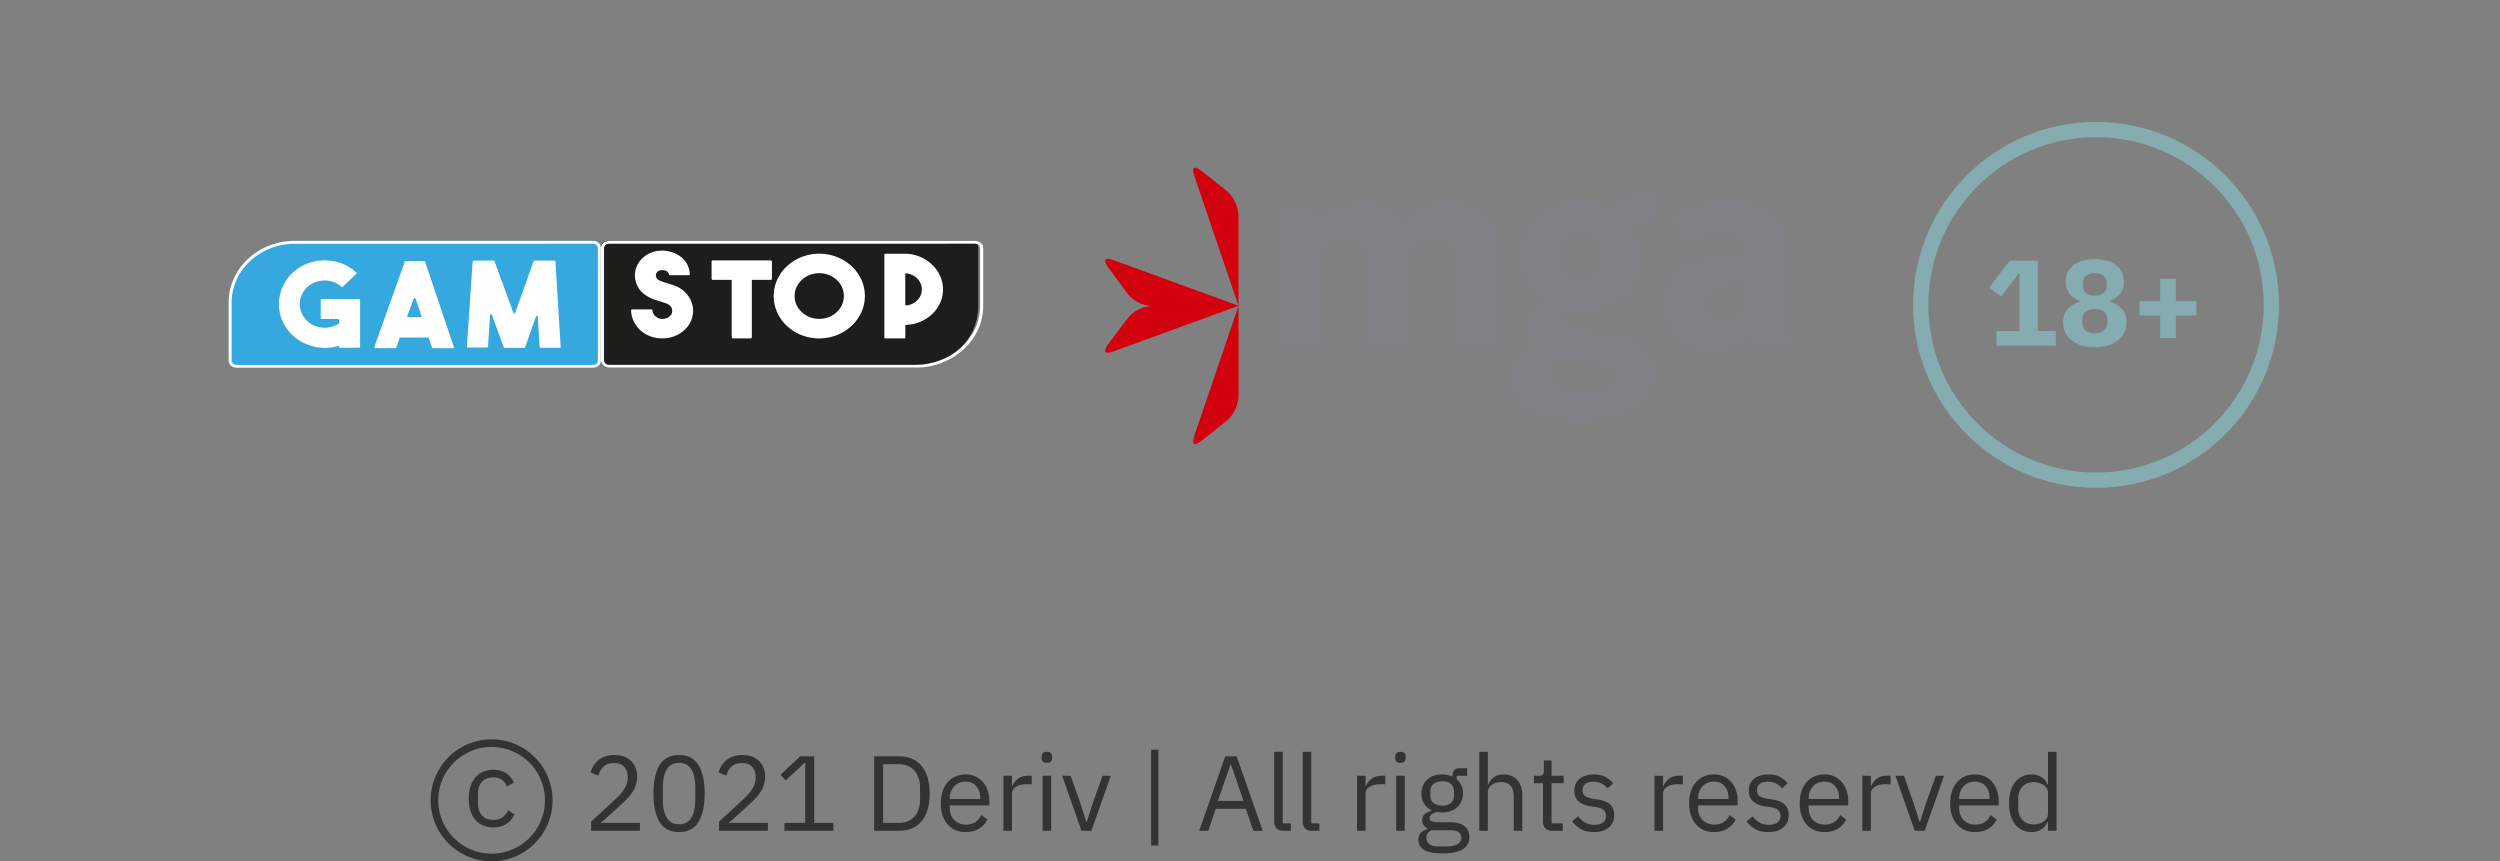 <svg width="328" height="113" fill="none" xmlns="http://www.w3.org/2000/svg"><rect width="100%" height="100%" fill="#808080" stroke="none"/><g clip-path="url(#clip0_1860_26691)"><path d="M77.966 48.207H30.874c-.483 0-.874-.37-.874-.826v-7.717c0-4.454 3.818-8.064 8.527-8.064h39.44c.482 0 .873.37.873.826v14.988c0 .456-.391.826-.874.826v-.033z" fill="#35A8E0"/><path fill-rule="evenodd" clip-rule="evenodd" d="M31.033 48.24h46.774c.57 0 1.033-.432 1.033-.965v-14.71c0-.533-.462-.965-1.033-.965H38.678C33.885 31.6 30 35.229 30 39.705v7.57c0 .533.462.965 1.033.965zm-.643-8.527c.005-4.264 3.705-7.72 8.27-7.724l39.147-.008c.168 0 .33.062.448.173a.573.573 0 0 1 .186.419v14.71a.572.572 0 0 1-.186.419.657.657 0 0 1-.448.173H31.024c-.35 0-.634-.265-.634-.591v-7.57z" fill="#fff"/><path fill-rule="evenodd" clip-rule="evenodd" d="M47.246 45.507V39.34a.113.113 0 0 0-.038-.085.124.124 0 0 0-.091-.03h-4.918a.118.118 0 0 0-.12.115v2.395c0 .064.053.116.12.116h2.162c.066 0 .12.051.12.115v.395a.114.114 0 0 1-.052.099c-.295.196-.625.34-.973.428a3.528 3.528 0 0 1-1.12.099 3.35 3.35 0 0 1-1.093-.264 3.16 3.16 0 0 1-.957-.634 3.028 3.028 0 0 1-.953-2.194c0-.823.343-1.613.953-2.194a3.133 3.133 0 0 1 1.077-.675 3.422 3.422 0 0 1 2.446 0c.367.139.704.343.99.601a.123.123 0 0 0 .087.035.123.123 0 0 0 .086-.035l1.783-1.704a.113.113 0 0 0 .036-.082.113.113 0 0 0-.036-.083 5.849 5.849 0 0 0-1.895-1.177 6.288 6.288 0 0 0-4.53 0 5.867 5.867 0 0 0-1.99 1.26 5.468 5.468 0 0 0-1.31 1.901 5.627 5.627 0 0 0 0 4.322 5.487 5.487 0 0 0 1.301 1.87 5.868 5.868 0 0 0 1.99 1.259c.715.287 1.481.44 2.257.453.32-.002.64-.026.956-.074a5.23 5.23 0 0 0 .775-.173.126.126 0 0 1 .111.012.114.114 0 0 1 .053.095c0 .064.053.115.12.115h2.532a.118.118 0 0 0 .121-.115zm9.01-1.136l.413 1.185a.112.112 0 0 0 .032.087.123.123 0 0 0 .089.037h2.635a.123.123 0 0 0 .105-.047.111.111 0 0 0 .016-.11l-3.781-11.196a.12.12 0 0 0-.121-.082h-2.429a.12.12 0 0 0-.112.082l-3.988 11.196a.111.111 0 0 0 .013.106c.023.032.06.05.1.05h2.652a.12.12 0 0 0 .112-.082l.43-1.226a.12.12 0 0 1 .113-.083h3.6a.12.12 0 0 1 .12.083zm-2.68-2.75h1.603a.122.122 0 0 0 .105-.047.11.11 0 0 0 .016-.11l-.776-2.288a.12.12 0 0 0-.116-.085.12.12 0 0 0-.116.085l-.862 2.289a.111.111 0 0 0 .02.123.125.125 0 0 0 .127.033zm19.174-7.434h-2.636a.12.12 0 0 0-.112.09l-2.411 6.768a.12.12 0 0 1-.117.084.12.12 0 0 1-.116-.084l-2.48-6.767a.12.12 0 0 0-.112-.083H62.13a.119.119 0 0 0-.12.107l-.759 11.172a.112.112 0 0 0 .032.087.123.123 0 0 0 .089.036h2.532a.119.119 0 0 0 .12-.107l.276-4.165c0-.064.054-.116.121-.116s.12.052.12.116l1.551 4.231a.12.12 0 0 0 .112.083h2.584a.12.12 0 0 0 .112-.083l1.412-4a.12.12 0 0 1 .121-.116c.067 0 .12.052.12.115l.25 3.968a.12.12 0 0 0 .121.107h2.515a.123.123 0 0 0 .089-.036.112.112 0 0 0 .032-.087l-.69-11.213a.119.119 0 0 0-.12-.107z" fill="#fff"/><path d="M79.725 31.6h47.73c.489 0 .885.37.885.828v7.732c0 4.463-3.868 8.08-8.639 8.08H79.725c-.489 0-.885-.37-.885-.828V32.395c.019-.445.41-.795.885-.795z" fill="#1D1D1B"/><path fill-rule="evenodd" clip-rule="evenodd" d="M79.9 48.24h40.2c4.914-.005 8.896-3.629 8.901-8.101v-7.574c0-.533-.475-.965-1.06-.965H79.9c-.585 0-1.06.432-1.06.965v14.71c0 .533.475.965 1.06.965zm-.65-15.667c0-.327.291-.592.65-.592l48.04-.008c.359 0 .65.265.65.592v7.574c-.005 4.266-3.803 7.723-8.491 7.728H79.9c-.359 0-.65-.265-.65-.592V32.573z" fill="#fff"/><path fill-rule="evenodd" clip-rule="evenodd" d="M86.862 44.394a4.57 4.57 0 0 1-1.13-.144 3.992 3.992 0 0 1-1.069-.448 3.847 3.847 0 0 1-1.371-1.368 3.574 3.574 0 0 1-.492-1.72.107.107 0 0 1 .032-.084.126.126 0 0 1 .089-.036h2.561c.067 0 .121.05.121.112.002.212.074.42.207.592.104.134.232.25.38.344.188.12.409.19.638.2.23.01.462-.03.672-.12.14-.05.265-.126.371-.224.084-.079.157-.167.216-.264a.691.691 0 0 0 .086-.248c.022-.13.022-.262 0-.392a.758.758 0 0 0-.086-.256 1.04 1.04 0 0 0-.216-.264 1.418 1.418 0 0 0-.37-.232l-.38-.136-.431-.136-.863-.272a4.89 4.89 0 0 1-.862-.408 3.38 3.38 0 0 1-.966-.8 3.132 3.132 0 0 1-.681-2.264c.039-.41.165-.81.37-1.175.188-.336.436-.639.734-.896a3.55 3.55 0 0 1 .974-.6 3.783 3.783 0 0 1 1.156-.264 4.1 4.1 0 0 1 1.259.104c.397.085.776.23 1.12.432.328.192.62.432.863.712a3.024 3.024 0 0 1 .707 1.847.107.107 0 0 1-.032.085.125.125 0 0 1-.088.035H87.88a.118.118 0 0 1-.121-.096.473.473 0 0 0-.233-.384 1.786 1.786 0 0 0-.405-.175h-.138a.851.851 0 0 0-.276 0c-.112.017-.22.052-.32.103a.61.61 0 0 0-.258.264.636.636 0 0 0-.052.504c.05.172.167.32.328.416.163.085.333.157.509.216l.586.192.56.168c.19.059.383.128.579.208 1.387.566 2.285 1.835 2.294 3.24a3.33 3.33 0 0 1-.621 1.952c-.59.822-1.503 1.396-2.544 1.6a4.752 4.752 0 0 1-.906.08zm36.858-6.432a4.267 4.267 0 0 1-.38 1.792 4.667 4.667 0 0 1-1.06 1.472 5.158 5.158 0 0 1-1.578 1.008 5.157 5.157 0 0 1-1.803.384c-.066 0-.121.05-.121.112v1.552c0 .062-.054.112-.12.112h-2.51c-.066 0-.121-.05-.121-.112v-10.88c0-.061.055-.111.121-.111h2.622a5.09 5.09 0 0 1 1.923.392c.589.245 1.124.59 1.578 1.016.452.423.812.922 1.061 1.471a4.29 4.29 0 0 1 .388 1.792zm-4.912 2.082a.11.11 0 0 1-.038-.082v-4c.009-.058.065-.1.129-.096a2.363 2.363 0 0 1 1.414.64c.199.193.357.418.466.664a1.98 1.98 0 0 1 0 1.6 2.076 2.076 0 0 1-.466.664 2.361 2.361 0 0 1-1.414.64.128.128 0 0 1-.091-.03zm-11.327-6.761a6.19 6.19 0 0 1 2.329.44 6.22 6.22 0 0 1 1.906 1.184 5.618 5.618 0 0 1 1.285 1.76 5.191 5.191 0 0 1 0 4.327 5.618 5.618 0 0 1-1.285 1.76c-.548.51-1.194.92-1.906 1.208a6.407 6.407 0 0 1-4.657 0c-1.431-.564-2.569-1.623-3.174-2.952a5.229 5.229 0 0 1 0-4.328c.605-1.329 1.743-2.387 3.174-2.951a6.182 6.182 0 0 1 2.328-.449zm.005 8.551c.431.003.858-.076 1.254-.232a3.144 3.144 0 0 0 1.725-1.6 2.806 2.806 0 0 0 0-2.328c-.329-.72-.948-1.294-1.725-1.6a3.476 3.476 0 0 0-2.509 0c-.777.306-1.396.88-1.725 1.6a2.806 2.806 0 0 0 0 2.328c.329.72.948 1.295 1.725 1.6.397.157.824.236 1.255.232z" fill="#fff"/><rect x="96" y="35.44" width="2.64" height="8.96" rx=".162" fill="#fff"/><rect x="93.36" y="34.16" width="7.92" height="2.56" rx=".162" fill="#fff"/></g><path fill-rule="evenodd" clip-rule="evenodd" d="M162.494 40.113V28.337c-.048-1.295-.622-2.503-1.57-3.308l-3.31-2.631s-1.576-1.253-.917.689l5.792 17.024-16.435-5.99c-1.873-.683-.665.948-.665.948l2.538 3.452c.806.995 1.963 1.586 3.192 1.63-1.229.045-2.386.636-3.192 1.63l-2.544 3.393s-1.207 1.63.665.947l16.446-5.994-5.797 17.041h.006c-.66 1.936.911.683.911.683l3.315-2.63c.949-.805 1.523-2.014 1.571-3.31V40.115l-.006-.002zm0 0l-.005-.002.005.017v-.015z" fill="#D1010E"/><path fill-rule="evenodd" clip-rule="evenodd" d="M206.975 55.375c6.906 0 10.17-3.095 10.17-6.516 0-4.265-4.255-4.868-7.682-5.354-2.311-.327-4.246-.601-4.246-1.909-.004-.29.049-.578.156-.845a7.761 7.761 0 0 0 2.074.239c4.643 0 7.907-2.775 7.907-7.163a7.224 7.224 0 0 0-1.306-4.226c.348-.108.71-.163 1.073-.163a6.93 6.93 0 0 1 1.535.204l1.073-4.185a12.466 12.466 0 0 0-1.307-.082c-2.608 0-3.798.682-4.838 1.69-.155.163-.267.24-.461.123a7.427 7.427 0 0 0-3.798-.886c-5.605 0-7.868 3.823-7.868 7.163 0 2.495 1.073 4.826 3.186 5.992-1.457.845-2.419 2.174-2.419 3.497-.035.946.42 1.837 1.19 2.332-1.862.582-3.16 2.347-3.225 4.383 0 3.176 3.069 5.671 8.791 5.671l-.005.035zM235 45.822h-4.76l-.812-1.609c-1.382 1.323-3.194 2.042-5.065 2.011-3.57 0-6.178-2.576-6.178-6.237-.093-2.215 1.106-4.267 3.03-5.187a10.905 10.905 0 0 1 4.799-1.166l2.88-.122v-.198c0-1.772-1.228-2.495-3.186-2.495a10.056 10.056 0 0 0-4.604 1.166l-1.802-3.824a15.839 15.839 0 0 1 7.485-1.848c5.605 0 7.907 2.612 7.907 7.24v8.527a14.917 14.917 0 0 0 .306 3.742zm-6.122-4.955V37.33l-1.952.075a4.381 4.381 0 0 0-2.152.525c-.547.343-.86.983-.806 1.65 0 1.328.878 1.97 2.263 1.97a5.032 5.032 0 0 0 2.647-.682zm-21.436-4.301c-1.73 0-2.569-1.446-2.569-2.914 0-2.011 1.112-2.915 2.496-2.915 1.763 0 2.647 1.527 2.647 2.979 0 1.888-1.112 2.856-2.569 2.856l-.005-.006zm-4.137 12.036c0 1.568 1.646 2.652 4.526 2.652l-.011.041c2.052 0 3.892-.583 3.892-1.749 0-1.42-2.308-1.718-4.475-1.998-1.267-.165-2.486-.322-3.165-.695a2.428 2.428 0 0 0-.767 1.75zM173.3 45.804h-5.8v-19.03h4.871l.562 1.947c1.69-1.33 3.764-2.413 5.95-2.413 2.302 0 3.986 1.002 4.948 2.692 2.191-1.847 4.493-2.692 6.373-2.692 3.336 0 6.428 1.73 6.428 7.04v12.474h-5.794V34.916c0-1.853-.267-3.38-2.419-3.38a5.882 5.882 0 0 0-3.453 1.247v13.039h-5.794V34.998c0-1.853-.234-3.462-2.38-3.462a5.989 5.989 0 0 0-3.492 1.247v13.021z" fill="#818084"/><path fill-rule="evenodd" clip-rule="evenodd" d="M299 40c0-13.255-10.745-24-24-24s-24 10.745-24 24 10.745 24 24 24 24-10.745 24-24zm-46 0c0-12.15 9.85-22 22-22s22 9.85 22 22-9.85 22-22 22-22-9.85-22-22z" fill="#85ACB0"/><path fill-rule="evenodd" clip-rule="evenodd" d="M274.84 45.552c.661 0 1.251-.083 1.768-.248a3.916 3.916 0 0 0 1.304-.68c.352-.288.621-.63.808-1.024a2.99 2.99 0 0 0 .28-1.296c0-.715-.197-1.299-.592-1.752-.395-.453-.928-.77-1.6-.952v-.128a3.12 3.12 0 0 0 1.336-.928c.347-.416.52-.95.52-1.6 0-.427-.083-.821-.248-1.184a2.543 2.543 0 0 0-.736-.936 3.524 3.524 0 0 0-1.2-.608c-.475-.144-1.021-.216-1.64-.216s-1.165.072-1.64.216a3.524 3.524 0 0 0-1.2.608 2.543 2.543 0 0 0-.736.936 2.825 2.825 0 0 0-.248 1.184c0 .65.173 1.184.52 1.6a3.12 3.12 0 0 0 1.336.928v.128c-.672.181-1.205.499-1.6.952-.395.453-.592 1.037-.592 1.752 0 .47.093.901.28 1.296.187.395.456.736.808 1.024.352.288.787.515 1.304.68.517.165 1.107.248 1.768.248zm-5.12-.192v-1.936h-2.368v-9.232h-3.68L261 37.712l1.536 1.2 2.272-2.976h.144v7.488h-3.008v1.936h7.776zm3.952-6.936c.267.24.656.36 1.168.36.512 0 .901-.12 1.168-.36.267-.24.4-.568.4-.984v-.256c0-.416-.133-.744-.4-.984s-.656-.36-1.168-.36c-.512 0-.901.12-1.168.36-.267.24-.4.568-.4.984v.256c0 .416.133.744.4.984zm1.168 5.288c-.533 0-.941-.125-1.224-.376-.283-.25-.424-.6-.424-1.048v-.32c0-.448.141-.797.424-1.048.283-.25.691-.376 1.224-.376s.941.125 1.224.376c.283.25.424.6.424 1.048v.32c0 .448-.141.797-.424 1.048-.283.25-.691.376-1.224.376zm10.624-2.304v2.944h-2.048v-2.944h-2.704V39.52h2.704v-2.944h2.048v2.944h2.704v1.888h-2.704z" fill="#85ACB0"/><g clip-path="url(#clip1_1860_26691)" fill="#333"><path d="M83.962 109H77.55v-1.204l3.192-2.94a7.18 7.18 0 0 0 1.148-1.33c.308-.476.462-.952.462-1.428v-.168c0-.541-.15-.98-.448-1.316-.299-.336-.751-.504-1.358-.504-.299 0-.56.042-.784.126-.224.084-.42.201-.588.35a2.112 2.112 0 0 0-.406.532 3.307 3.307 0 0 0-.252.644l-1.05-.406c.093-.289.22-.569.378-.84.168-.28.373-.527.616-.742a3.01 3.01 0 0 1 .896-.518c.355-.13.77-.196 1.246-.196s.9.07 1.274.21c.373.14.686.336.938.588.252.252.443.551.574.896.14.345.21.728.21 1.148 0 .383-.056.737-.168 1.064a4.063 4.063 0 0 1-.434.938 5.631 5.631 0 0 1-.686.854c-.261.28-.546.56-.854.84l-2.632 2.366h5.138V109zm5.132.168c-1.166 0-2.02-.443-2.561-1.33-.532-.887-.799-2.128-.799-3.724s.267-2.837.799-3.724c.54-.887 1.395-1.33 2.561-1.33 1.167 0 2.017.443 2.549 1.33.54.887.811 2.128.811 3.724s-.27 2.837-.811 3.724c-.532.887-1.382 1.33-2.549 1.33zm0-1.022c.383 0 .71-.079.98-.238.271-.159.49-.383.659-.672.167-.289.289-.63.364-1.022.084-.392.126-.826.126-1.302v-1.596c0-.476-.043-.91-.126-1.302a3.218 3.218 0 0 0-.364-1.022 1.825 1.825 0 0 0-.659-.672c-.27-.159-.597-.238-.98-.238-.382 0-.709.079-.98.238a1.82 1.82 0 0 0-.657.672 3.47 3.47 0 0 0-.378 1.022 6.984 6.984 0 0 0-.112 1.302v1.596c0 .476.037.91.112 1.302.084.392.21.733.378 1.022.168.289.387.513.658.672.27.159.597.238.98.238zm11.657.854h-6.412v-1.204l3.192-2.94a7.18 7.18 0 0 0 1.148-1.33c.308-.476.462-.952.462-1.428v-.168c0-.541-.15-.98-.448-1.316-.299-.336-.751-.504-1.358-.504-.299 0-.56.042-.784.126-.224.084-.42.201-.588.35a2.112 2.112 0 0 0-.406.532 3.307 3.307 0 0 0-.252.644l-1.05-.406c.093-.289.22-.569.378-.84.168-.28.373-.527.616-.742.252-.215.55-.387.896-.518.355-.13.77-.196 1.246-.196s.9.07 1.274.21c.373.14.686.336.938.588.252.252.443.551.574.896.14.345.21.728.21 1.148 0 .383-.056.737-.168 1.064a4.08 4.08 0 0 1-.434.938 5.638 5.638 0 0 1-.686.854c-.261.28-.546.56-.854.84l-2.632 2.366h5.138V109zm2.165 0v-1.036h2.73v-7.868h-.098l-2.464 2.296-.686-.742 2.59-2.422h1.834v8.736h2.52V109h-6.426zm11.773-9.772h3.276a4.28 4.28 0 0 1 1.652.308c.494.205.914.513 1.26.924.354.401.625.91.812 1.526.186.607.28 1.316.28 2.128s-.094 1.526-.28 2.142c-.187.607-.458 1.115-.812 1.526a3.325 3.325 0 0 1-1.26.91 4.28 4.28 0 0 1-1.652.308h-3.276v-9.772zm3.276 8.736c.401 0 .77-.065 1.106-.196.336-.14.625-.341.868-.602.242-.261.429-.579.56-.952.14-.383.21-.817.21-1.302v-1.596c0-.485-.07-.915-.21-1.288a2.67 2.67 0 0 0-.56-.966 2.323 2.323 0 0 0-.868-.588 2.849 2.849 0 0 0-1.106-.21h-2.1v7.7h2.1zm8.72 1.204a3.3 3.3 0 0 1-1.344-.266 3.006 3.006 0 0 1-1.022-.756 3.776 3.776 0 0 1-.658-1.19 5.141 5.141 0 0 1-.224-1.568c0-.569.075-1.087.224-1.554.159-.467.378-.863.658-1.19.29-.336.63-.593 1.022-.77a3.3 3.3 0 0 1 1.344-.266c.486 0 .92.089 1.302.266.383.177.71.425.98.742.271.308.476.677.616 1.106.15.429.224.901.224 1.414v.532h-5.194v.336c0 .308.047.597.14.868.103.261.243.49.42.686.187.196.411.35.672.462.271.112.574.168.91.168.458 0 .854-.107 1.19-.322.346-.215.612-.523.798-.924l.798.574a2.814 2.814 0 0 1-1.092 1.204c-.494.299-1.082.448-1.764.448zm0-6.622c-.308 0-.588.056-.84.168a1.883 1.883 0 0 0-.658.448 2.195 2.195 0 0 0-.42.7 2.369 2.369 0 0 0-.154.868v.098h3.99v-.154c0-.644-.177-1.157-.532-1.54-.345-.392-.807-.588-1.386-.588zm4.968 6.454v-7.224h1.12v1.33h.07c.131-.345.364-.653.7-.924.336-.271.798-.406 1.386-.406h.434v1.12h-.658c-.607 0-1.083.117-1.428.35-.336.224-.504.509-.504.854v4.9h-1.12zm5.701-8.918c-.243 0-.42-.056-.532-.168a.689.689 0 0 1-.154-.462v-.182c0-.187.051-.336.154-.448.112-.121.289-.182.532-.182.242 0 .415.06.518.182a.605.605 0 0 1 .168.448v.182c0 .187-.056.34-.168.462-.103.112-.276.168-.518.168zm-.56 1.694h1.12V109h-1.12v-7.224zM141.89 109l-2.534-7.224h1.12l1.26 3.584.784 2.464h.07l.784-2.464 1.288-3.584h1.078L143.192 109h-1.302zm9.135 1.932V98.36h.952v12.572h-.952zM164.434 109l-.98-2.884h-3.948l-.98 2.884h-1.19l3.416-9.772h1.498l3.416 9.772h-1.232zm-2.926-8.68h-.07l-1.652 4.76h3.374l-1.652-4.76zm6.854 8.68c-.392 0-.69-.107-.896-.322-.196-.224-.294-.504-.294-.84V98.64h1.12v9.38h1.064v.98h-.994zm3.747 0c-.392 0-.691-.107-.896-.322-.196-.224-.294-.504-.294-.84V98.64h1.12v9.38h1.064v.98h-.994zm5.933 0v-7.224h1.12v1.33h.07c.13-.345.364-.653.7-.924.336-.271.798-.406 1.386-.406h.434v1.12h-.658c-.607 0-1.083.117-1.428.35-.336.224-.504.509-.504.854v4.9h-1.12zm5.7-8.918c-.242 0-.42-.056-.532-.168a.694.694 0 0 1-.154-.462v-.182a.64.64 0 0 1 .154-.448c.112-.121.29-.182.532-.182.243 0 .416.06.518.182a.605.605 0 0 1 .168.448v.182c0 .187-.056.34-.168.462-.102.112-.275.168-.518.168zm-.56 1.694h1.12V109h-1.12v-7.224zm9.59 8.022c0 .747-.294 1.293-.882 1.638-.578.355-1.451.532-2.618.532-1.129 0-1.941-.154-2.436-.462-.494-.308-.742-.747-.742-1.316 0-.392.103-.7.308-.924.206-.215.486-.373.84-.476v-.154c-.429-.205-.644-.541-.644-1.008 0-.364.117-.639.35-.826.234-.196.532-.341.896-.434v-.056a2.38 2.38 0 0 1-1.008-.882c-.233-.383-.35-.826-.35-1.33 0-.364.066-.7.196-1.008.131-.308.313-.569.546-.784a2.56 2.56 0 0 1 .854-.518 3.29 3.29 0 0 1 1.12-.182c.514 0 .971.093 1.372.28v-.126c0-.28.066-.509.196-.686.131-.187.346-.28.644-.28h1.078v.98h-1.372v.462c.262.224.462.495.602.812.15.308.224.658.224 1.05 0 .364-.065.7-.196 1.008-.13.308-.317.574-.56.798a2.482 2.482 0 0 1-.854.504 3.285 3.285 0 0 1-1.12.182c-.233 0-.466-.023-.7-.07a2.205 2.205 0 0 0-.658.294.576.576 0 0 0-.294.518c0 .215.103.359.308.434.206.075.472.112.798.112h1.54c.896 0 1.545.173 1.946.518.411.336.616.803.616 1.4zm-1.05.084a.85.85 0 0 0-.336-.7c-.214-.168-.602-.252-1.162-.252h-2.408c-.448.205-.672.532-.672.98 0 .317.117.588.35.812.243.224.649.336 1.218.336h1.036c.626 0 1.111-.098 1.456-.294.346-.196.518-.49.518-.882zm-2.506-4.186c.476 0 .854-.112 1.134-.336.28-.233.42-.588.42-1.064v-.392c0-.476-.14-.826-.42-1.05-.28-.233-.658-.35-1.134-.35-.476 0-.854.117-1.134.35-.28.224-.42.574-.42 1.05v.392c0 .476.14.831.42 1.064.28.224.658.336 1.134.336zm4.863-7.056h1.12v4.312h.056c.177-.411.424-.737.742-.98.326-.243.76-.364 1.302-.364.746 0 1.334.243 1.764.728.438.476.658 1.153.658 2.03V109h-1.12v-4.438c0-1.297-.546-1.946-1.638-1.946-.224 0-.444.028-.658.084-.206.056-.392.14-.56.252a1.289 1.289 0 0 0-.406.434c-.094.168-.14.369-.14.602V109h-1.12V98.64zm9.553 10.36c-.392 0-.691-.107-.896-.322-.196-.224-.294-.513-.294-.868v-5.054h-1.19v-.98h.672c.242 0 .406-.047.49-.14.093-.103.14-.275.14-.518v-1.344h1.008v2.002h1.582v.98h-1.582v5.264h1.47v.98h-1.4zm5.482.168c-.672 0-1.237-.126-1.694-.378a3.961 3.961 0 0 1-1.162-1.036l.798-.644c.28.355.593.63.938.826.345.187.747.28 1.204.28.476 0 .845-.103 1.106-.308.271-.205.406-.495.406-.868a.996.996 0 0 0-.28-.714c-.177-.205-.504-.345-.98-.42l-.574-.084a5.23 5.23 0 0 1-.924-.21 2.951 2.951 0 0 1-.742-.392 1.858 1.858 0 0 1-.49-.616 2.058 2.058 0 0 1-.168-.868c0-.355.065-.663.196-.924a1.89 1.89 0 0 1 .532-.672c.233-.177.509-.308.826-.392.317-.093.658-.14 1.022-.14.588 0 1.078.103 1.47.308.401.205.751.49 1.05.854l-.742.672c-.159-.224-.392-.425-.7-.602-.308-.187-.695-.28-1.162-.28-.467 0-.821.103-1.064.308-.233.196-.35.467-.35.812 0 .355.117.611.35.77.243.159.588.275 1.036.35l.56.084c.803.121 1.372.355 1.708.7.336.336.504.779.504 1.33 0 .7-.238 1.251-.714 1.652s-1.129.602-1.96.602zm7.961-.168v-7.224h1.12v1.33h.07c.13-.345.364-.653.7-.924.336-.271.798-.406 1.386-.406h.434v1.12h-.658c-.607 0-1.083.117-1.428.35-.336.224-.504.509-.504.854v4.9h-1.12zm7.788.168c-.495 0-.943-.089-1.344-.266a2.996 2.996 0 0 1-1.022-.756 3.776 3.776 0 0 1-.658-1.19 5.141 5.141 0 0 1-.224-1.568c0-.569.075-1.087.224-1.554.159-.467.378-.863.658-1.19.289-.336.63-.593 1.022-.77a3.294 3.294 0 0 1 1.344-.266c.485 0 .919.089 1.302.266.383.177.709.425.98.742.271.308.476.677.616 1.106.149.429.224.901.224 1.414v.532h-5.194v.336c0 .308.047.597.14.868.103.261.243.49.42.686.187.196.411.35.672.462.271.112.574.168.91.168.457 0 .854-.107 1.19-.322.345-.215.611-.523.798-.924l.798.574a2.814 2.814 0 0 1-1.092 1.204c-.495.299-1.083.448-1.764.448zm0-6.622c-.308 0-.588.056-.84.168a1.883 1.883 0 0 0-.658.448 2.348 2.348 0 0 0-.574 1.568v.098h3.99v-.154c0-.644-.177-1.157-.532-1.54-.345-.392-.807-.588-1.386-.588zm7.138 6.622c-.672 0-1.237-.126-1.694-.378a3.949 3.949 0 0 1-1.162-1.036l.798-.644c.28.355.592.63.938.826.345.187.746.28 1.204.28.476 0 .844-.103 1.106-.308.27-.205.406-.495.406-.868a1 1 0 0 0-.28-.714c-.178-.205-.504-.345-.98-.42l-.574-.084a5.23 5.23 0 0 1-.924-.21 2.934 2.934 0 0 1-.742-.392 1.845 1.845 0 0 1-.49-.616 2.058 2.058 0 0 1-.168-.868c0-.355.065-.663.196-.924.13-.271.308-.495.532-.672.233-.177.508-.308.826-.392.317-.093.658-.14 1.022-.14.588 0 1.078.103 1.47.308.401.205.751.49 1.05.854l-.742.672c-.159-.224-.392-.425-.7-.602-.308-.187-.696-.28-1.162-.28-.467 0-.822.103-1.064.308-.234.196-.35.467-.35.812 0 .355.116.611.35.77.242.159.588.275 1.036.35l.56.084c.802.121 1.372.355 1.708.7.336.336.504.779.504 1.33 0 .7-.238 1.251-.714 1.652s-1.13.602-1.96.602zm7.368 0c-.495 0-.943-.089-1.344-.266a2.996 2.996 0 0 1-1.022-.756 3.776 3.776 0 0 1-.658-1.19 5.141 5.141 0 0 1-.224-1.568c0-.569.075-1.087.224-1.554.159-.467.378-.863.658-1.19.289-.336.63-.593 1.022-.77a3.294 3.294 0 0 1 1.344-.266c.485 0 .919.089 1.302.266.383.177.709.425.98.742.271.308.476.677.616 1.106.149.429.224.901.224 1.414v.532h-5.194v.336c0 .308.047.597.14.868.103.261.243.49.42.686.187.196.411.35.672.462.271.112.574.168.91.168.457 0 .854-.107 1.19-.322.345-.215.611-.523.798-.924l.798.574a2.814 2.814 0 0 1-1.092 1.204c-.495.299-1.083.448-1.764.448zm0-6.622c-.308 0-.588.056-.84.168a1.883 1.883 0 0 0-.658.448 2.348 2.348 0 0 0-.574 1.568v.098h3.99v-.154c0-.644-.177-1.157-.532-1.54-.345-.392-.807-.588-1.386-.588zm4.967 6.454v-7.224h1.12v1.33h.07c.131-.345.364-.653.7-.924.336-.271.798-.406 1.386-.406h.434v1.12h-.658c-.606 0-1.082.117-1.428.35-.336.224-.504.509-.504.854v4.9h-1.12zm6.874 0l-2.534-7.224h1.12l1.26 3.584.784 2.464h.07l.784-2.464 1.288-3.584h1.078L252.512 109h-1.302zm7.901.168c-.495 0-.943-.089-1.344-.266a2.996 2.996 0 0 1-1.022-.756 3.776 3.776 0 0 1-.658-1.19 5.141 5.141 0 0 1-.224-1.568c0-.569.075-1.087.224-1.554.159-.467.378-.863.658-1.19.289-.336.63-.593 1.022-.77a3.294 3.294 0 0 1 1.344-.266c.485 0 .919.089 1.302.266.383.177.709.425.98.742.271.308.476.677.616 1.106.149.429.224.901.224 1.414v.532h-5.194v.336c0 .308.047.597.14.868.103.261.243.49.42.686.187.196.411.35.672.462.271.112.574.168.91.168.457 0 .854-.107 1.19-.322.345-.215.611-.523.798-.924l.798.574a2.814 2.814 0 0 1-1.092 1.204c-.495.299-1.083.448-1.764.448zm0-6.622c-.308 0-.588.056-.84.168a1.883 1.883 0 0 0-.658.448 2.348 2.348 0 0 0-.574 1.568v.098h3.99v-.154c0-.644-.177-1.157-.532-1.54-.345-.392-.807-.588-1.386-.588zm9.588 5.278h-.056c-.439.896-1.144 1.344-2.114 1.344-.448 0-.854-.089-1.218-.266a2.7 2.7 0 0 1-.938-.756 3.64 3.64 0 0 1-.588-1.19 5.8 5.8 0 0 1-.196-1.568 5.8 5.8 0 0 1 .196-1.568 3.64 3.64 0 0 1 .588-1.19 2.7 2.7 0 0 1 .938-.756c.364-.177.77-.266 1.218-.266.504 0 .933.112 1.288.336.364.215.639.551.826 1.008h.056V98.64h1.12V109h-1.12v-1.176zm-1.862.336c.252 0 .49-.033.714-.098a1.89 1.89 0 0 0 .602-.28c.168-.131.298-.285.392-.462.102-.187.154-.397.154-.63v-2.688c0-.196-.052-.378-.154-.546a1.293 1.293 0 0 0-.392-.448 1.89 1.89 0 0 0-.602-.28 2.234 2.234 0 0 0-.714-.112c-.635 0-1.134.201-1.498.602-.364.392-.546.91-.546 1.554v1.232c0 .644.182 1.167.546 1.568.364.392.863.588 1.498.588z"/><path fill-rule="evenodd" clip-rule="evenodd" d="M64.5 97a8 8 0 1 1 0 16 8 8 0 0 1 0-16zm0 1a7 7 0 1 0 0 14 7 7 0 0 0 0-14zm-1.138 10.294a3.33 3.33 0 0 0 1.358.266c.69 0 1.267-.154 1.729-.462.462-.308.81-.723 1.043-1.246l-.812-.546c-.401.84-1.055 1.26-1.96 1.26-.663 0-1.164-.203-1.505-.609-.34-.406-.511-.926-.511-1.561v-1.232c0-.317.042-.609.126-.875.084-.266.21-.495.378-.686.168-.191.378-.341.63-.448.252-.107.546-.161.882-.161.448 0 .821.103 1.12.308a1.7 1.7 0 0 1 .644.868l.938-.476a2.862 2.862 0 0 0-.973-1.225c-.434-.313-1.01-.469-1.729-.469a3.33 3.33 0 0 0-1.358.266c-.401.177-.74.429-1.015.756a3.37 3.37 0 0 0-.63 1.19 5.283 5.283 0 0 0-.217 1.568c0 .579.072 1.101.217 1.568.145.467.355.863.63 1.19.275.327.614.579 1.015.756z"/></g><defs><clipPath id="clip0_1860_26691"><path fill="#fff" transform="translate(30 25.6)" d="M0 0h99v28.8H0z"/></clipPath><clipPath id="clip1_1860_26691"><path fill="#fff" transform="translate(56.5 96)" d="M0 0h215v17H0z"/></clipPath></defs></svg>